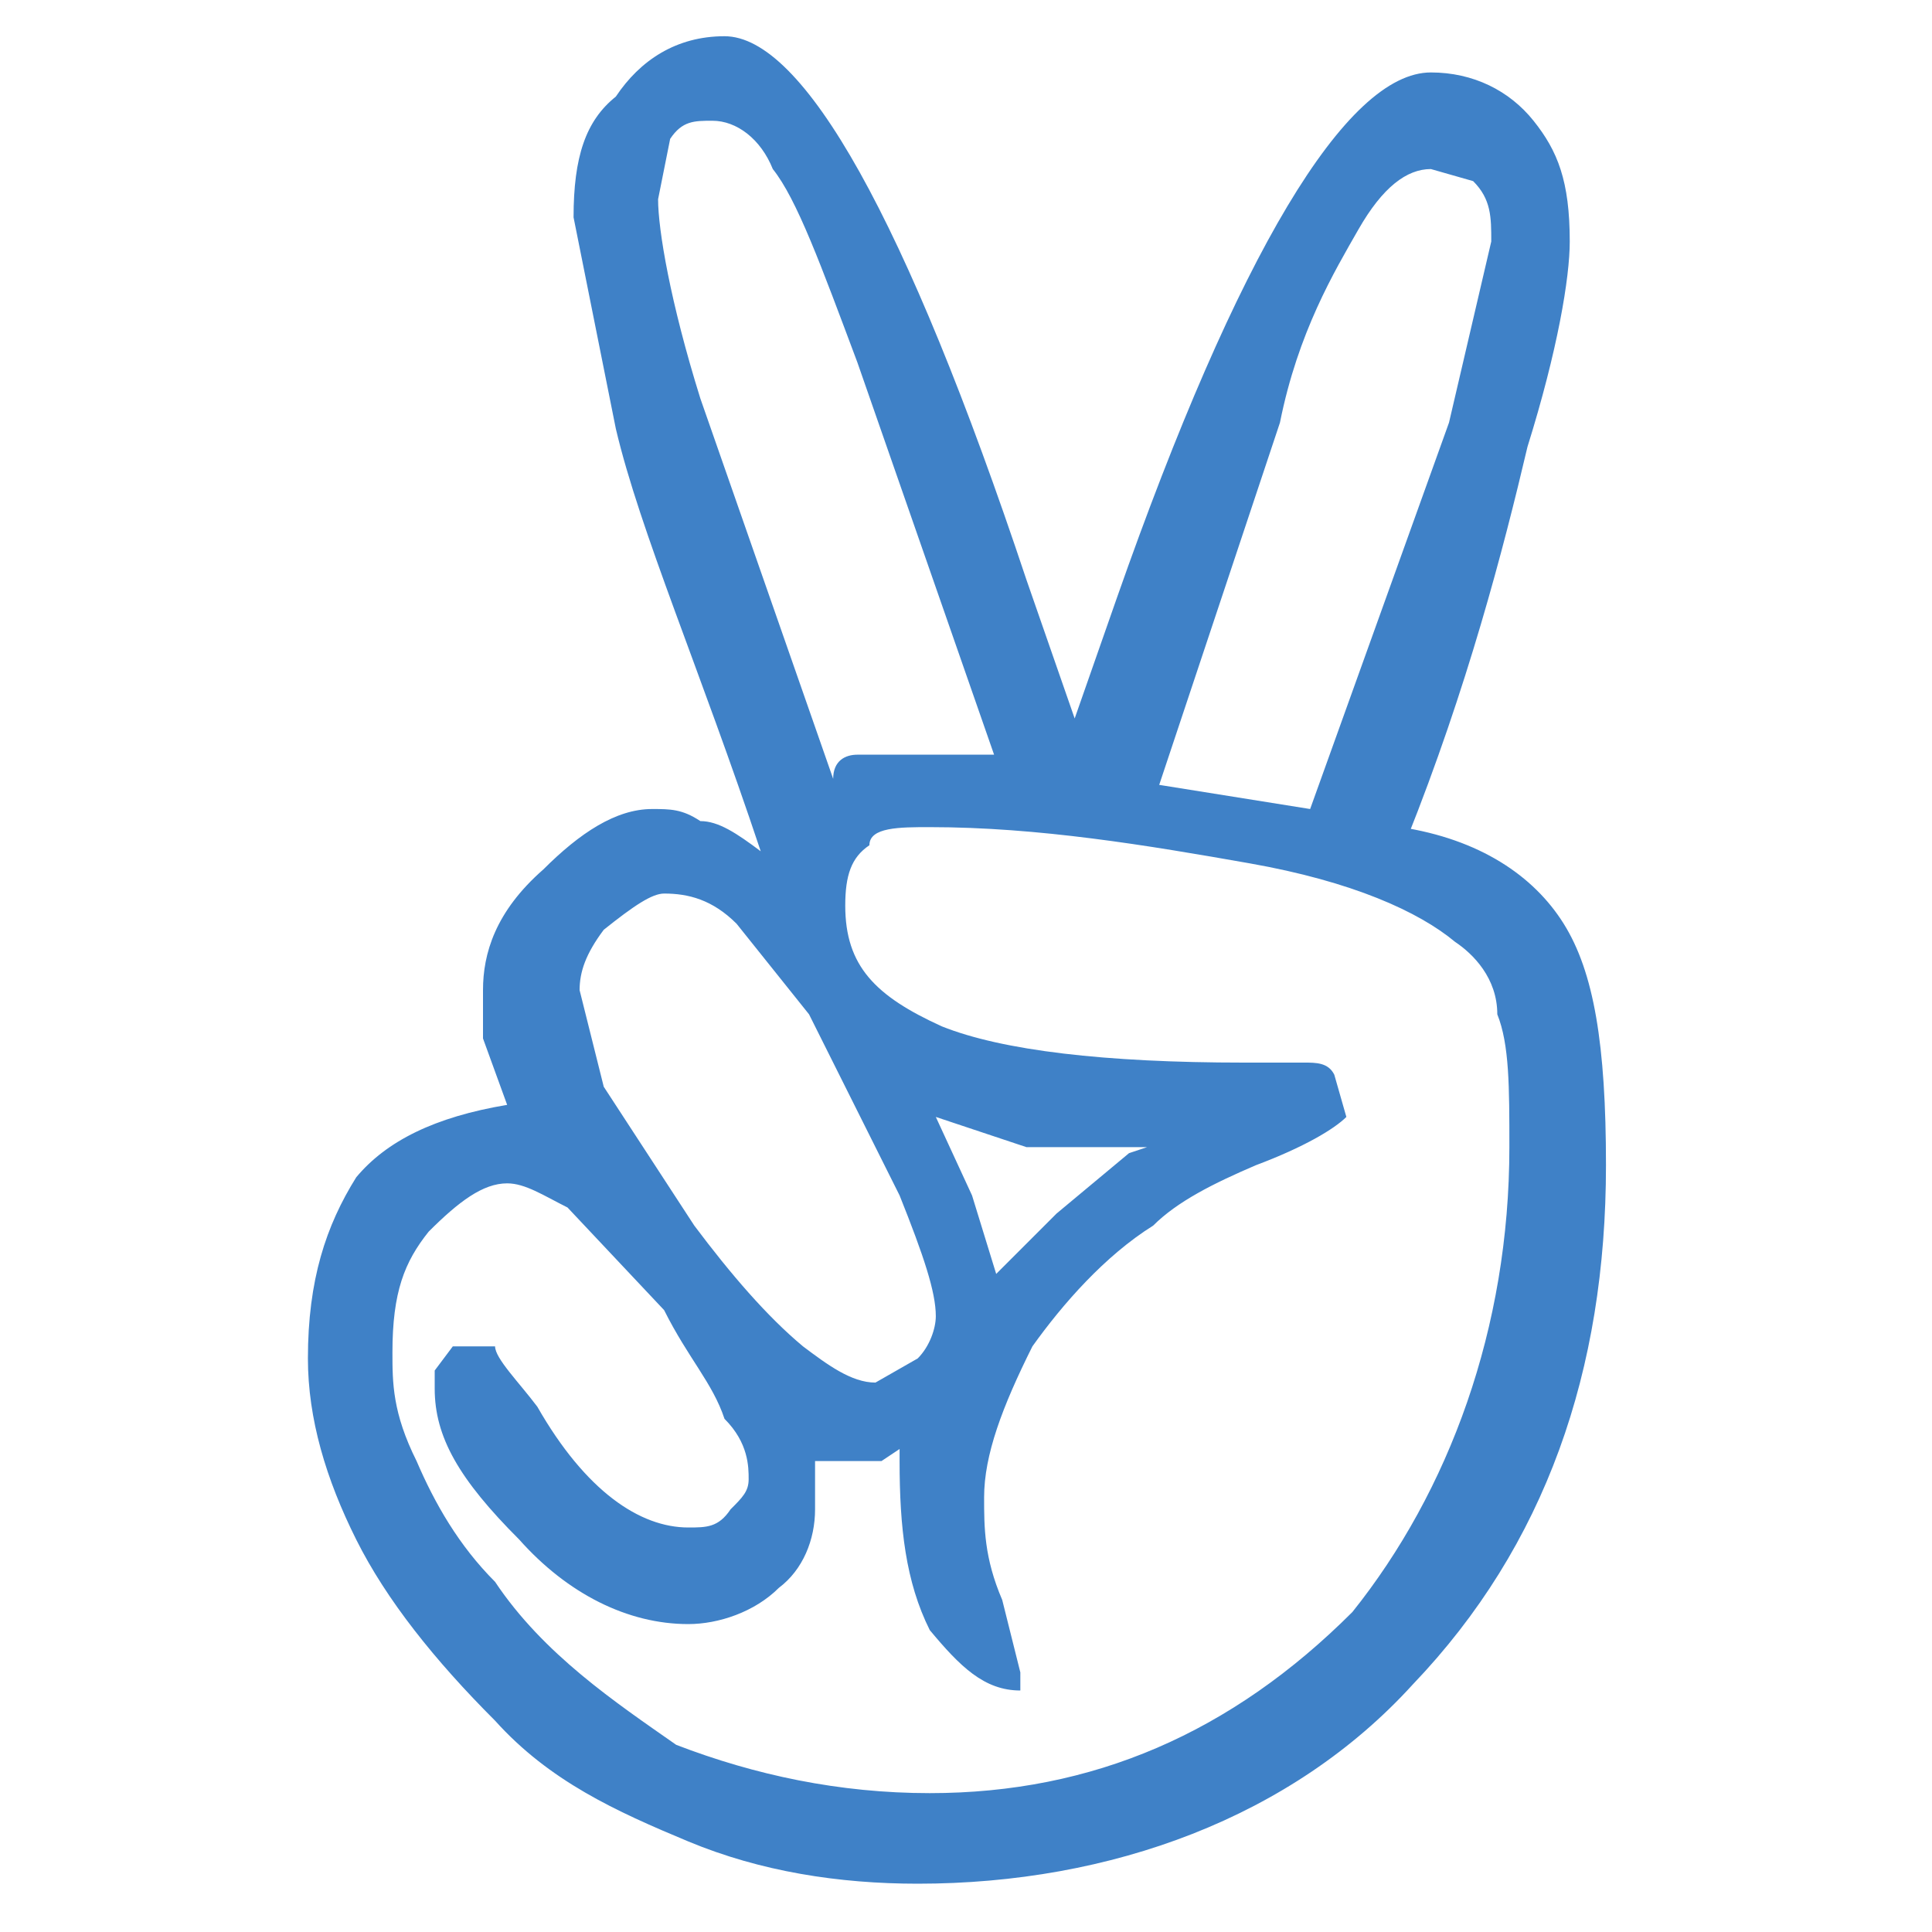 <svg xmlns="http://www.w3.org/2000/svg" viewBox="0 0 32 32"><style>.st0{fill:#3F81C7;}</style><path d="M23.2 13.7c1.3.2 2.2.8 2.7 1.6s.7 2 .7 4c0 3.4-1 6.3-3.2 8.6-2 2.2-5 3.3-8.2 3.3-1.3 0-2.6-.2-3.8-.7-1.2-.5-2.3-1-3.2-2-1-1-1.8-2-2.3-3-.5-1-.8-2-.8-3 0-1.3.3-2.2.8-3 .5-.6 1.3-1 2.5-1.2L8 17.2v-.8c0-.6.2-1.3 1-2 .6-.6 1.2-1 1.8-1 .3 0 .5 0 .8.2.3 0 .6.2 1 .5-1-3-2-5.3-2.4-7l-.7-3.5c0-1 .2-1.6.7-2 .4-.6 1-1 1.8-1 1.3 0 3 3 5 9l.8 2.3.7-2c2-5.7 3.8-8.7 5.2-8.7.7 0 1.3.3 1.7.8.4.5.6 1 .6 2 0 .6-.2 1.8-.7 3.4-.4 1.7-1 4-2 6.5zm-15 8.6c0 .2.4.6.7 1 .8 1.4 1.7 2 2.5 2 .3 0 .5 0 .7-.3.2-.2.3-.3.3-.5s0-.6-.4-1c-.2-.6-.6-1-1-1.8L9.4 20c-.4-.2-.7-.4-1-.4-.4 0-.8.3-1.3.8-.4.5-.6 1-.6 2 0 .5 0 1 .4 1.8.3.7.7 1.4 1.3 2 .8 1.2 2 2 3 2.7 1.3.5 2.7.8 4.2.8 2.7 0 5-1 7-3C24 24.7 25 22 25 19c0-1 0-1.7-.2-2.2 0-.6-.4-1-.7-1.2-.6-.5-1.7-1-3.4-1.3s-3.5-.6-5.3-.6c-.5 0-1 0-1 .3-.3.2-.4.5-.4 1 0 1 .5 1.5 1.6 2 1 .4 2.7.6 5 .6h1c.2 0 .4 0 .5.2l.2.7c-.2.2-.7.5-1.5.8-.7.3-1.3.6-1.7 1-.8.5-1.5 1.3-2 2-.5 1-.8 1.8-.8 2.5 0 .5 0 1 .3 1.7l.3 1.2v.3c-.6 0-1-.4-1.5-1-.4-.8-.5-1.7-.5-2.8V24l-.3.2h-1.1v.8c0 .5-.2 1-.6 1.3-.4.4-1 .6-1.5.6-1 0-2-.5-2.8-1.4-1-1-1.4-1.7-1.4-2.5v-.3l.3-.4zm6.3.6l.7-.4c.2-.2.3-.5.3-.7 0-.4-.2-1-.6-2l-1.5-3-1.2-1.5c-.4-.4-.8-.5-1.2-.5-.2 0-.5.2-1 .6-.3.4-.4.7-.4 1L10 18l1.5 2.3c.6.8 1.2 1.5 1.8 2 .4.3.8.6 1.2.6zm2-10.3L14.2 6c-.6-1.6-1-2.7-1.4-3.2-.2-.5-.6-.8-1-.8-.3 0-.5 0-.7.3l-.2 1c0 .5.2 1.7.7 3.3l2.2 6.3c0-.3.2-.4.4-.4h2.5zM19 19h-2l-1.5-.5.6 1.3.4 1.3 1-1 1.2-1zm2.7-5.6L24 7l.7-3c0-.4 0-.7-.3-1l-.7-.2c-.4 0-.8.3-1.2 1-.4.7-1 1.7-1.3 3.2l-2 6 2.5.4z" class="st0"/></svg>
